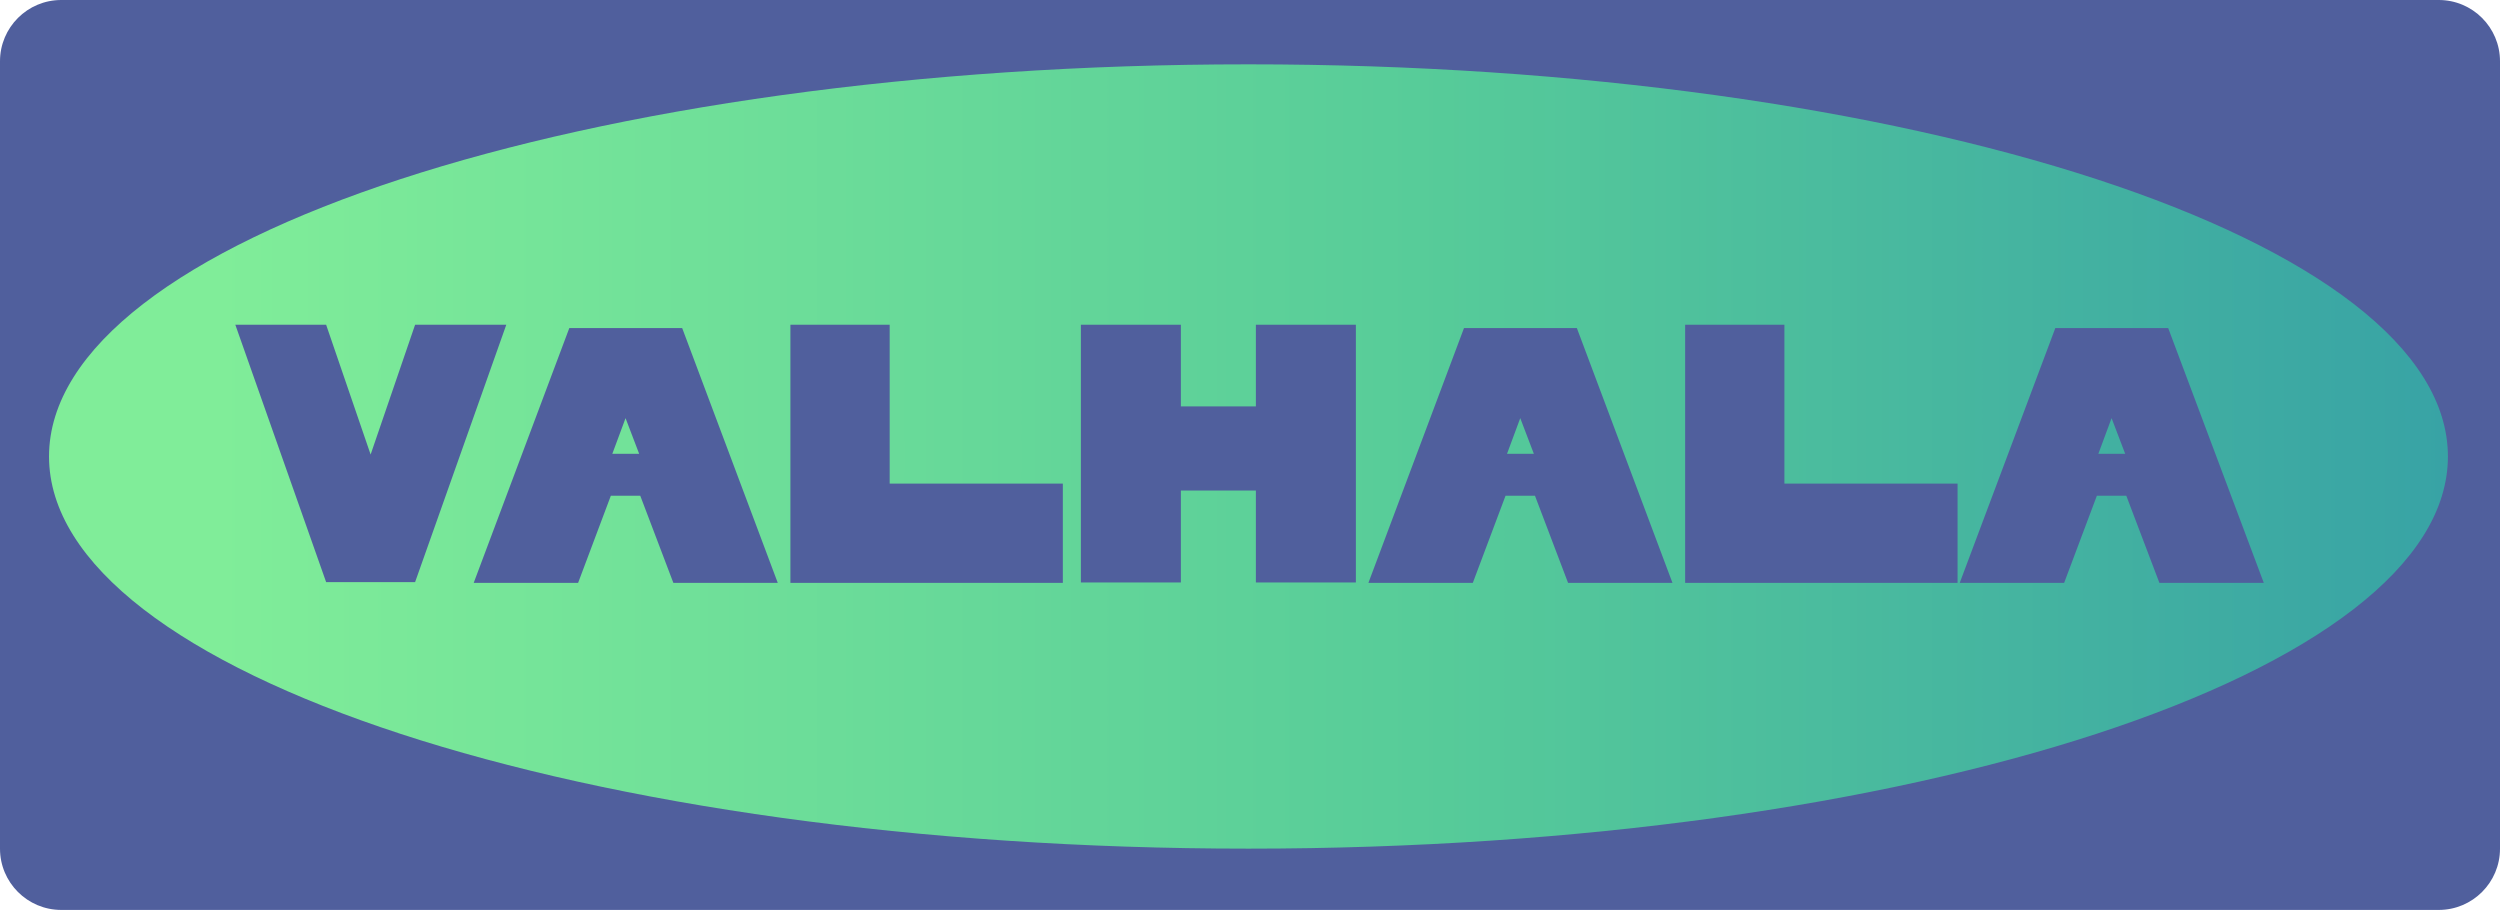 <svg width="177" height="65" viewBox="0 0 177 65" fill="none" xmlns="http://www.w3.org/2000/svg">
<path d="M172.662 0H4.338C1.942 0 0 1.942 0 4.338V60.085C0 62.48 1.942 64.423 4.338 64.423H172.662C175.058 64.423 177 62.48 177 60.085V4.338C177 1.942 175.058 0 172.662 0Z" fill="#505F9D"/>
<path d="M88.391 60.084C135.292 60.084 173.312 47.653 173.312 32.319C173.312 16.985 135.292 4.555 88.391 4.555C41.491 4.555 3.471 16.985 3.471 32.319C3.471 47.653 41.491 60.084 88.391 60.084Z" fill="url(#paint0_linear_245_8)"/>
<path d="M29.389 22.992H35.845L29.389 41.213H23.09L16.661 22.992H23.09L26.24 32.181L29.389 22.992ZM48.298 23.227L55.065 41.265H47.673L45.33 35.096H43.248L40.931 41.265H33.539L40.307 23.227H48.298ZM43.352 32.129H45.252L44.289 29.604L43.352 32.129ZM62.989 34.237H75.249V41.265H55.961V22.992H62.989V34.237ZM88.916 22.992H95.996V41.239H88.916V34.731H83.606V41.239H76.526V22.992H83.606V28.771H88.916V22.992ZM111.642 23.227L118.41 41.265H111.018L108.675 35.096H106.593L104.276 41.265H96.884L103.651 23.227H111.642ZM106.697 32.129H108.597L107.634 29.604L106.697 32.129ZM126.336 34.237H138.596V41.265H119.308V22.992H126.336V34.237ZM153.508 23.227L160.276 41.265H152.884L150.541 35.096H148.459L146.142 41.265H138.75L145.517 23.227H153.508ZM148.563 32.129H150.463L149.5 29.604L148.563 32.129Z" fill="#505F9D"/>
<defs>
<linearGradient id="paint0_linear_245_8" x1="3.471" y1="32.319" x2="173.312" y2="32.319" gradientUnits="userSpaceOnUse">
<stop offset="0.07" stop-color="#80ED99"/>
<stop offset="0.57" stop-color="#57CC99"/>
<stop offset="1" stop-color="#38A3A5"/>
</linearGradient>
</defs>
</svg>
